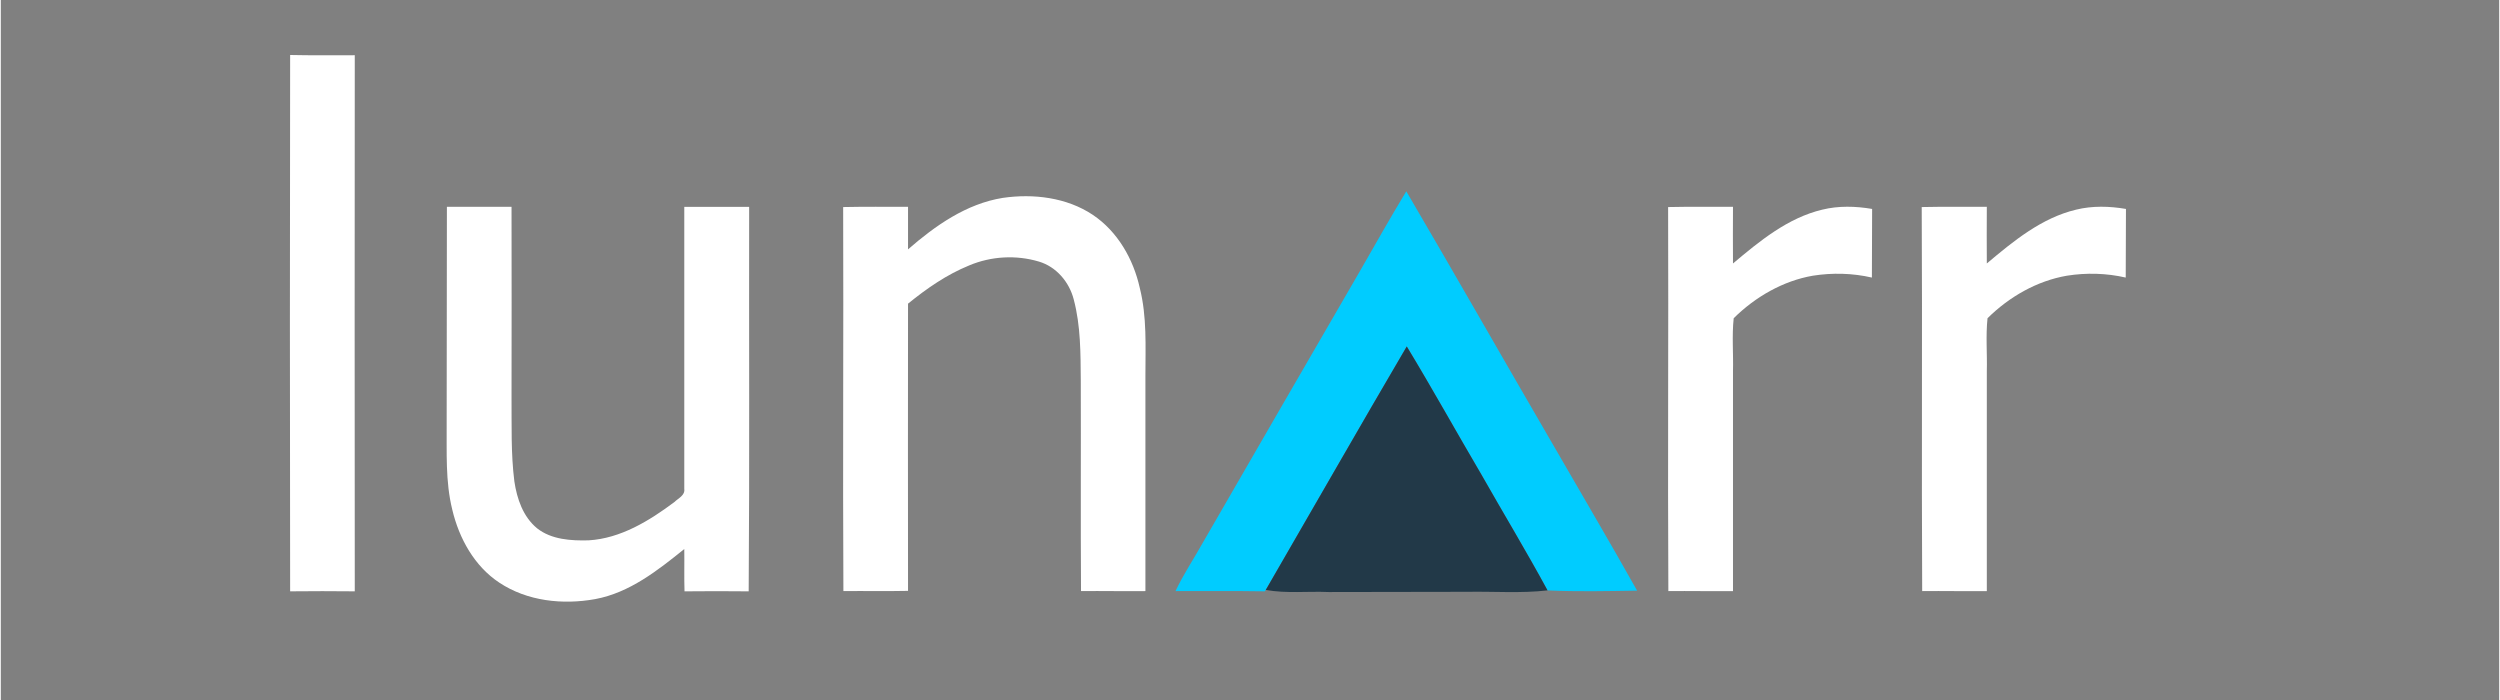 <svg version="1.2" xmlns="http://www.w3.org/2000/svg" viewBox="0 0 1063 298" width="514" height="144">
	<rect x="0" y="0" width="1063" height="298" fill="#808080" stroke="none"/>
	<title>Lunarr-logo-svg</title>
	<style>
		.s0 { fill: #00ccff } 
		.s1 { fill: #ffffff } 
		.s2 { fill: #223948 } 
	</style>
	<g id="#00ccffff">
		<path id="Layer" class="s0" d="m578.3 115.3c6.5-11.3 12.9-22.7 19.7-33.9 20.7 35.3 40.9 70.8 61.5 106.2 12.2 21.2 24.7 42.3 36.7 63.7-12.7 0.2-25.4 0.5-38.1-0.1-9-16.6-18.8-32.8-28.1-49.2-10.7-18.2-20.9-36.6-31.8-54.6-20.2 34.4-40 69.1-60 103.6l-0.4 0.6c-12.6-0.2-25.3-0.1-38-0.1 3.4-7.2 7.9-13.9 11.8-20.9 22.2-38.4 44.4-76.9 66.7-115.3z"/>
	</g>
	<g id="#ffffffff">
		<path id="Layer" class="s1" d="m123.1 23.4c9.1 0.2 18.3 0.1 27.5 0.1q-0.1 114 0 228.1c-9.2-0.1-18.4-0.1-27.5 0q-0.2-114.1 0-228.2z"/>
		<path id="Layer" class="s1" d="m426.3 84.2c13-1.9 27.2-0.2 38.3 7.2 10.6 7.1 17.3 18.9 20 31.1 3.1 12.3 2.4 25 2.4 37.5 0 30.5 0 61 0 91.5-9.1 0.1-18.3-0.1-27.4 0-0.2-29.8 0-59.7-0.1-89.5-0.1-11.6 0-23.3-3-34.6-1.9-7.4-7.4-13.9-14.8-16.1-9.7-2.9-20.3-2.3-29.6 1.6-9.6 3.9-18.1 9.8-26.1 16.3-0.1 40.7 0 81.5 0 122.2-9.2 0.2-18.3 0-27.5 0.1-0.3-54.4 0.1-108.9-0.1-163.4 9.2-0.2 18.4-0.1 27.6-0.1 0 6 0 12 0 18.1 11.6-10.1 24.8-19.4 40.3-21.9z"/>
		<path id="Layer" class="s1" d="m189.8 88q13.7 0 27.5 0c0.1 27 0 54 0 81 0.1 11.9-0.3 23.9 1.2 35.8 1.1 7.4 3.7 15.1 9.7 20 6.1 4.8 14.4 5.3 21.9 5.1 13.6-0.8 25.8-8.3 36.5-16.3 1.6-1.6 4.6-2.8 4.2-5.6q0-60 0-120 13.8 0 27.6 0c-0.1 54.5 0.2 109.1-0.2 163.6-9.1-0.1-18.2-0.1-27.3 0-0.2-6 0-12-0.1-18-11.3 9.1-23.3 18.6-37.9 21.3-13.8 2.5-28.9 0.9-40.8-7-10.6-7-17.1-18.8-20-31-3-12.1-2.3-24.6-2.4-36.9 0.1-30.7 0-61.3 0.1-92z"/>
		<path id="Layer" class="s1" d="m709.4 88.1c9.2-0.2 18.4-0.1 27.6-0.1 0 8.1-0.1 16.1 0 24.1 11.3-9.5 23.3-19.4 38-22.9 6.9-1.7 14.2-1.5 21.2-0.3-0.1 9.7 0 19.5-0.1 29.2-8.2-1.9-16.8-2.1-25.1-0.8-12.7 2.2-24.5 9-33.7 18.1-0.8 7.4-0.1 15.1-0.3 22.6q0 46.7 0 93.5c-9.2 0.1-18.3-0.1-27.5 0-0.3-54.4 0.1-108.9-0.1-163.4z"/>
		<path id="Layer" class="s1" d="m817.3 88.1c9.3-0.2 18.5-0.1 27.7-0.1 0 8.1-0.1 16.1 0 24.1 11.3-9.5 23.3-19.4 38-22.9 6.9-1.7 14.2-1.5 21.2-0.3-0.1 9.7 0 19.5-0.1 29.2-8.2-1.9-16.8-2.1-25-0.8-12.8 2.2-24.6 9-33.8 18.1-0.8 7.5-0.1 15.1-0.3 22.6q0 46.7 0 93.5c-9.2 0.1-18.3-0.1-27.5 0-0.3-54.4 0.1-108.9-0.2-163.4z"/>
	</g>
	<g id="#223948ff">
		<path id="Layer" class="s2" d="m538.2 251c20-34.5 39.8-69.2 60-103.6 10.9 18 21.1 36.4 31.8 54.6 9.3 16.4 19.1 32.6 28.1 49.2-11.3 1.3-22.7 0.4-34.1 0.6q-29.5 0-59 0.1c-9-0.4-18 0.7-26.8-0.9z"/>
	</g>
</svg>